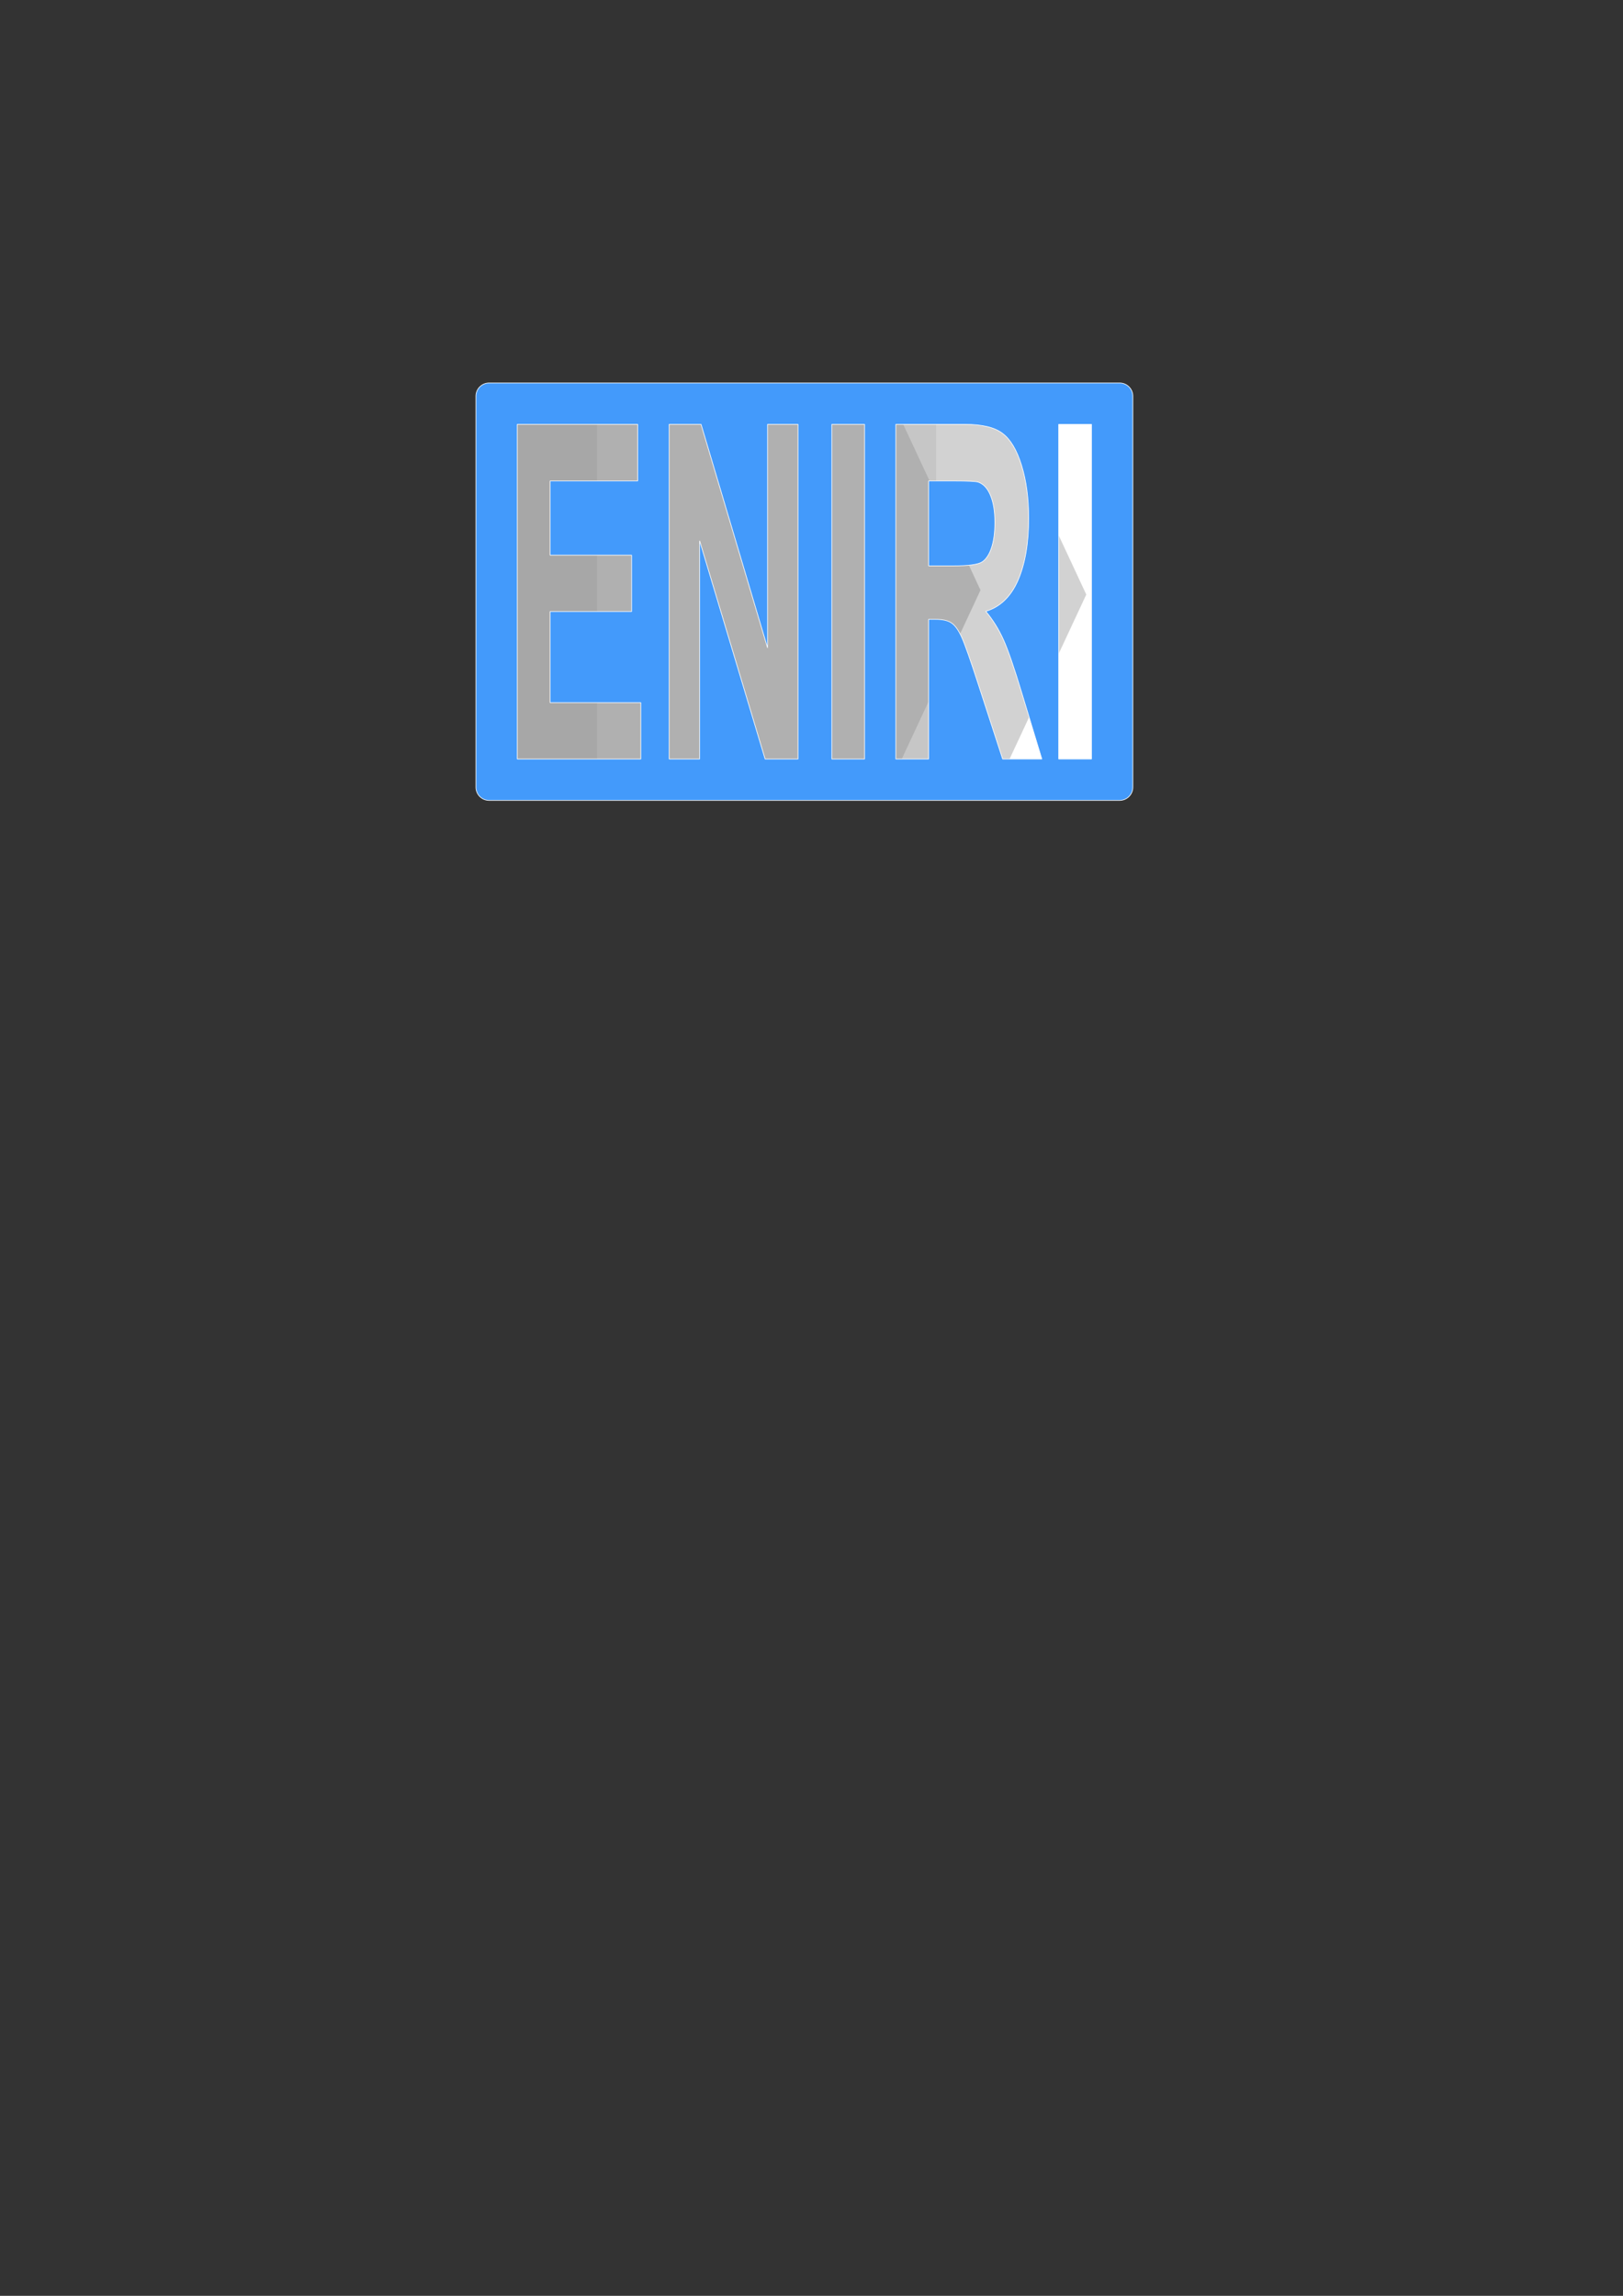 <?xml version="1.0" encoding="UTF-8" standalone="no"?>
<!-- Created with Inkscape (http://www.inkscape.org/) -->

<svg
   xmlns:dc="http://purl.org/dc/elements/1.1/"
   xmlns:cc="http://creativecommons.org/ns#"
   xmlns:rdf="http://www.w3.org/1999/02/22-rdf-syntax-ns#"
   xmlns:svg="http://www.w3.org/2000/svg"
   xmlns="http://www.w3.org/2000/svg"
   xmlns:sodipodi="http://sodipodi.sourceforge.net/DTD/sodipodi-0.dtd"
   xmlns:inkscape="http://www.inkscape.org/namespaces/inkscape"
   width="210mm"
   height="297mm"
   viewBox="0 0 744.094 1052.362"
   id="svg2"
   version="1.1"
   inkscape:version="0.91 r13725"
   sodipodi:docname="Logo_eniri.svg"
   inkscape:export-filename="C:\Users\claude\Documents\Arduino\Programmes Arduino\eniri\logo eniri.png"
   inkscape:export-xdpi="59"
   inkscape:export-ydpi="59">
  <rect x="0" y="0" width="744.094" height="1052.362" fill="#333333" stroke="none"/>
  <title
     id="title4169">logo Eniri</title>
  <defs
     id="defs4" />
  <sodipodi:namedview
     id="base"
     pagecolor="#ffffff"
     bordercolor="#666666"
     borderopacity="1.0"
     inkscape:pageopacity="0"
     inkscape:pageshadow="2"
     inkscape:zoom="0.98994949"
     inkscape:cx="385.82269"
     inkscape:cy="681.62441"
     inkscape:document-units="px"
     inkscape:current-layer="layer1"
     showgrid="false"
     inkscape:window-width="1920"
     inkscape:window-height="1137"
     inkscape:window-x="-8"
     inkscape:window-y="-8"
     inkscape:window-maximized="1"
     borderlayer="false" />
  <g
     inkscape:label="Calque 1"
     inkscape:groupmode="layer"
     id="layer1">
    <g
       id="g4163"
       inkscape:export-xdpi="59.709999"
       inkscape:export-ydpi="59.709999"
       transform="translate(-25.254,-162.635)">
      <rect
         y="350.306"
         x="454.452"
         height="165.665"
         width="82.833"
         id="rect4161"
         style="opacity:1;fill:#ffffff;fill-opacity:1;stroke:none;stroke-width:0.3;stroke-linecap:square;stroke-miterlimit:1;stroke-dasharray:none;stroke-dashoffset:0;stroke-opacity:1" />
      <path
         sodipodi:nodetypes="cccccc"
         inkscape:connector-curvature="0"
         id="rect4142-8"
         d="m 298.986,354.325 186.589,0 37.703,80.834 -37.703,80.834 -186.589,0 z"
         style="opacity:1;fill:#cfcfcf;fill-opacity:0.941;stroke:none;stroke-width:0.252;stroke-linecap:square;stroke-miterlimit:1;stroke-dasharray:none;stroke-dashoffset:0;stroke-opacity:1" />
      <path
         sodipodi:nodetypes="cccccc"
         inkscape:connector-curvature="0"
         id="rect4142"
         d="m 250.493,352.304 186.589,0 37.703,80.834 -37.703,80.834 -186.589,0 z"
         style="opacity:1;fill:#aeaeae;fill-opacity:0.941;stroke:none;stroke-width:0.252;stroke-linecap:square;stroke-miterlimit:1;stroke-dasharray:none;stroke-dashoffset:0;stroke-opacity:1" />
      <path
         id="rect4136"
         d="m 249.508,338.184 c -3.358,0 -6.061,2.705 -6.061,6.062 l 0,179.217 c 0,3.358 2.703,6.061 6.061,6.061 l 289.059,0 c 3.358,0 6.061,-2.703 6.061,-6.061 l 0,-179.217 c 0,-3.358 -2.703,-6.062 -6.061,-6.062 l -289.059,0 z m 12.9,18.961 55.211,0 0,25.953 -40.178,0 0,34.012 37.385,0 0,25.85 -37.385,0 0,41.754 41.6,0 0,25.85 -56.633,0 0,-153.418 z m 69.637,0 14.629,0 30.475,102.453 0,-102.453 13.969,0 0,153.418 -15.086,0 -30.02,-100.045 0,100.045 -13.967,0 0,-153.418 z m 74.564,0 15.033,0 0,153.418 -15.033,0 0,-153.418 z m 29.357,0 31.645,0 c 7.958,0 13.731,1.397 17.32,4.188 3.623,2.721 6.518,7.604 8.686,14.65 2.167,7.046 3.25,15.104 3.25,24.174 0,11.511 -1.641,21.036 -4.926,28.57 -3.285,7.465 -8.195,12.173 -14.73,14.127 3.251,3.907 5.926,8.197 8.025,12.871 2.133,4.674 4.995,12.978 8.584,24.908 l 9.092,29.93 -17.98,0 -10.871,-33.383 c -3.86,-11.93 -6.5,-19.43 -7.922,-22.5 -1.422,-3.139 -2.93,-5.269 -4.521,-6.385 -1.592,-1.186 -4.114,-1.779 -7.568,-1.779 l -3.047,0 0,64.047 -15.035,0 0,-153.418 z m 74.666,0 15.035,0 0,153.418 -15.035,0 0,-153.418 z m -59.631,25.953 0,38.93 11.123,0 c 7.213,0 11.717,-0.627 13.512,-1.883 1.795,-1.256 3.199,-3.419 4.215,-6.488 1.016,-3.07 1.523,-6.907 1.523,-11.512 0,-5.163 -0.677,-9.314 -2.031,-12.453 -1.321,-3.209 -3.201,-5.233 -5.639,-6.07 -1.219,-0.349 -4.876,-0.523 -10.971,-0.523 l -11.732,0 z"
         style="opacity:1;fill:#439afb;fill-opacity:1;stroke:#ffffff;stroke-width:0.3;stroke-linecap:square;stroke-miterlimit:1;stroke-dasharray:none;stroke-dashoffset:0;stroke-opacity:1"
         inkscape:connector-curvature="0" />
    </g>
  </g>
</svg>
